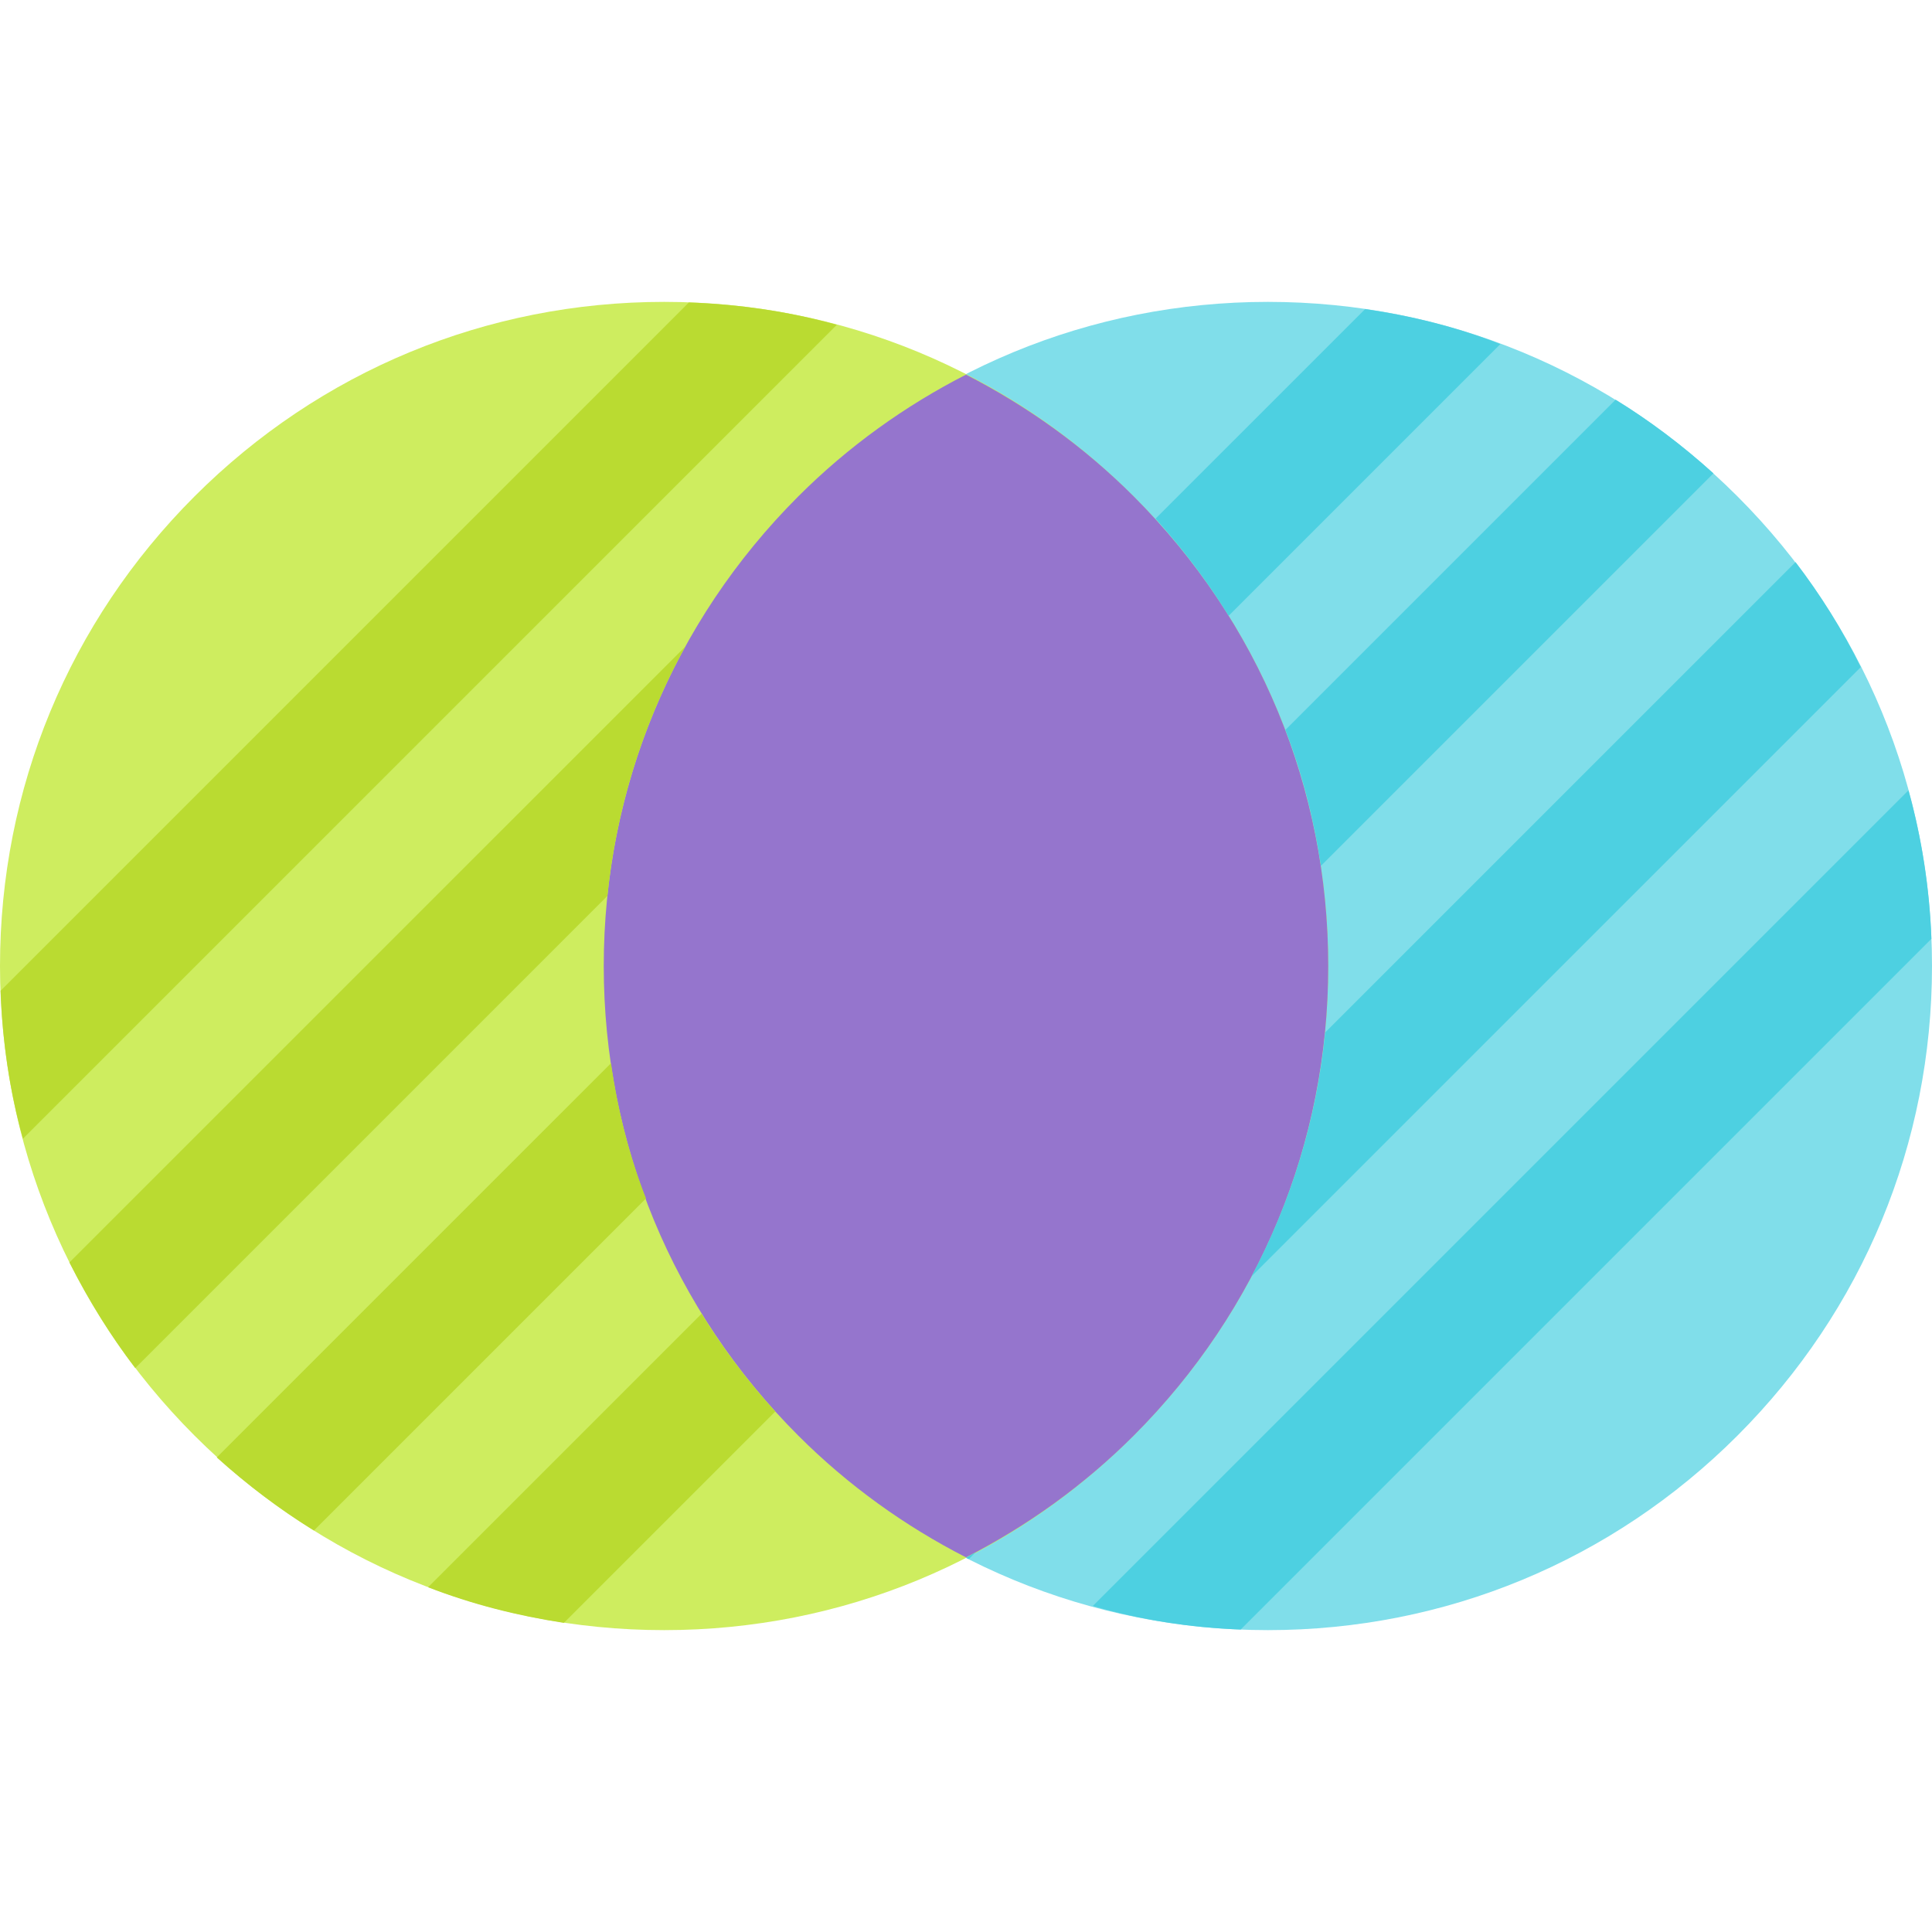<svg height="512pt" viewBox="0 -80 512 512" width="512pt" xmlns="http://www.w3.org/2000/svg"><path d="m336 352c-47.008 0-91.199-18.305-124.449-51.551-33.246-33.25-51.551-77.441-51.551-124.449s18.305-91.199 51.551-124.449c33.25-33.246 77.441-51.551 124.449-51.551s91.199 18.305 124.449 51.551c33.246 33.25 51.551 77.441 51.551 124.449s-18.305 91.199-51.551 124.449c-33.25 33.246-77.441 51.551-124.449 51.551zm0 0" fill="#80deea"/><path d="m176 352c-47.008 0-91.199-18.305-124.449-51.551-33.246-33.25-51.551-77.441-51.551-124.449s18.305-91.199 51.551-124.449c33.25-33.246 77.441-51.551 124.449-51.551s91.199 18.305 124.449 51.551c33.246 33.25 51.551 77.441 51.551 124.449s-18.305 91.199-51.551 124.449c-33.25 33.246-77.441 51.551-124.449 51.551zm0 0" fill="#ceed5f"/><path d="m352 176c0-47.008-18.305-91.199-51.551-124.449-13.234-13.23-28.258-23.984-44.449-32.27-16.191 8.285-31.215 19.039-44.449 32.27-33.246 33.25-51.551 77.441-51.551 124.449s18.305 91.199 51.551 124.449c13.234 13.23 28.258 23.984 44.449 32.27 16.191-8.285 31.215-19.039 44.449-32.27 33.246-33.25 51.551-77.441 51.551-124.449zm0 0" fill="#9575cd"/><g fill="#4dd0e1"><path d="m256 332.801c.801-.48 1.762-.961 2.559-1.441l-1.758 1.762c-.32 0-.48-.16-.801-.32zm0 0"/><path d="m493.121 96.801-161.441 161.438c10.559-20 17.281-41.758 19.52-64.637l124.641-124.641c6.719 8.801 12.48 18.078 17.281 27.84zm0 0"/><path d="m511.84 168.801-183.039 183.039c-13.441-.48-26.562-2.559-39.199-6.238l216.16-216.16c3.52 12.637 5.598 25.918 6.078 39.359zm0 0"/><path d="m397.602 11.199-72 72c-5.602-9.121-12.16-17.758-19.363-25.758l55.523-55.52c12.316 1.758 24.477 4.797 35.84 9.277zm0 0"/><path d="m454.078 45.441-104 104c-1.918-12.48-4.957-24.48-9.438-36l87.52-87.52c9.121 5.598 17.762 12.156 25.918 19.52zm0 0"/></g><path d="m171.199 237.602-88 88c-9.121-5.602-17.758-12.16-25.758-19.363l104.48-104.477c1.758 12.316 4.797 24.477 9.277 35.84zm0 0" fill="#badb31"/><path d="m205.441 294.078-56 56c-12.48-1.918-24.48-4.957-36-9.438l72.48-72.48c5.598 9.121 12.156 17.762 19.52 25.918zm0 0" fill="#badb31"/><path d="m221.762 6.078-215.684 215.684c-3.52-12.641-5.438-25.762-5.918-39.203l182.398-182.398c13.441.48 26.562 2.398 39.203 5.918zm0 0" fill="#badb31"/><path d="m18.398 254.559 163.203-163.199c-11.203 20.32-18.242 42.719-20.641 66.082l-125.121 125.117c-6.719-8.797-12.48-18.238-17.441-28zm0 0" fill="#badb31"/></svg>